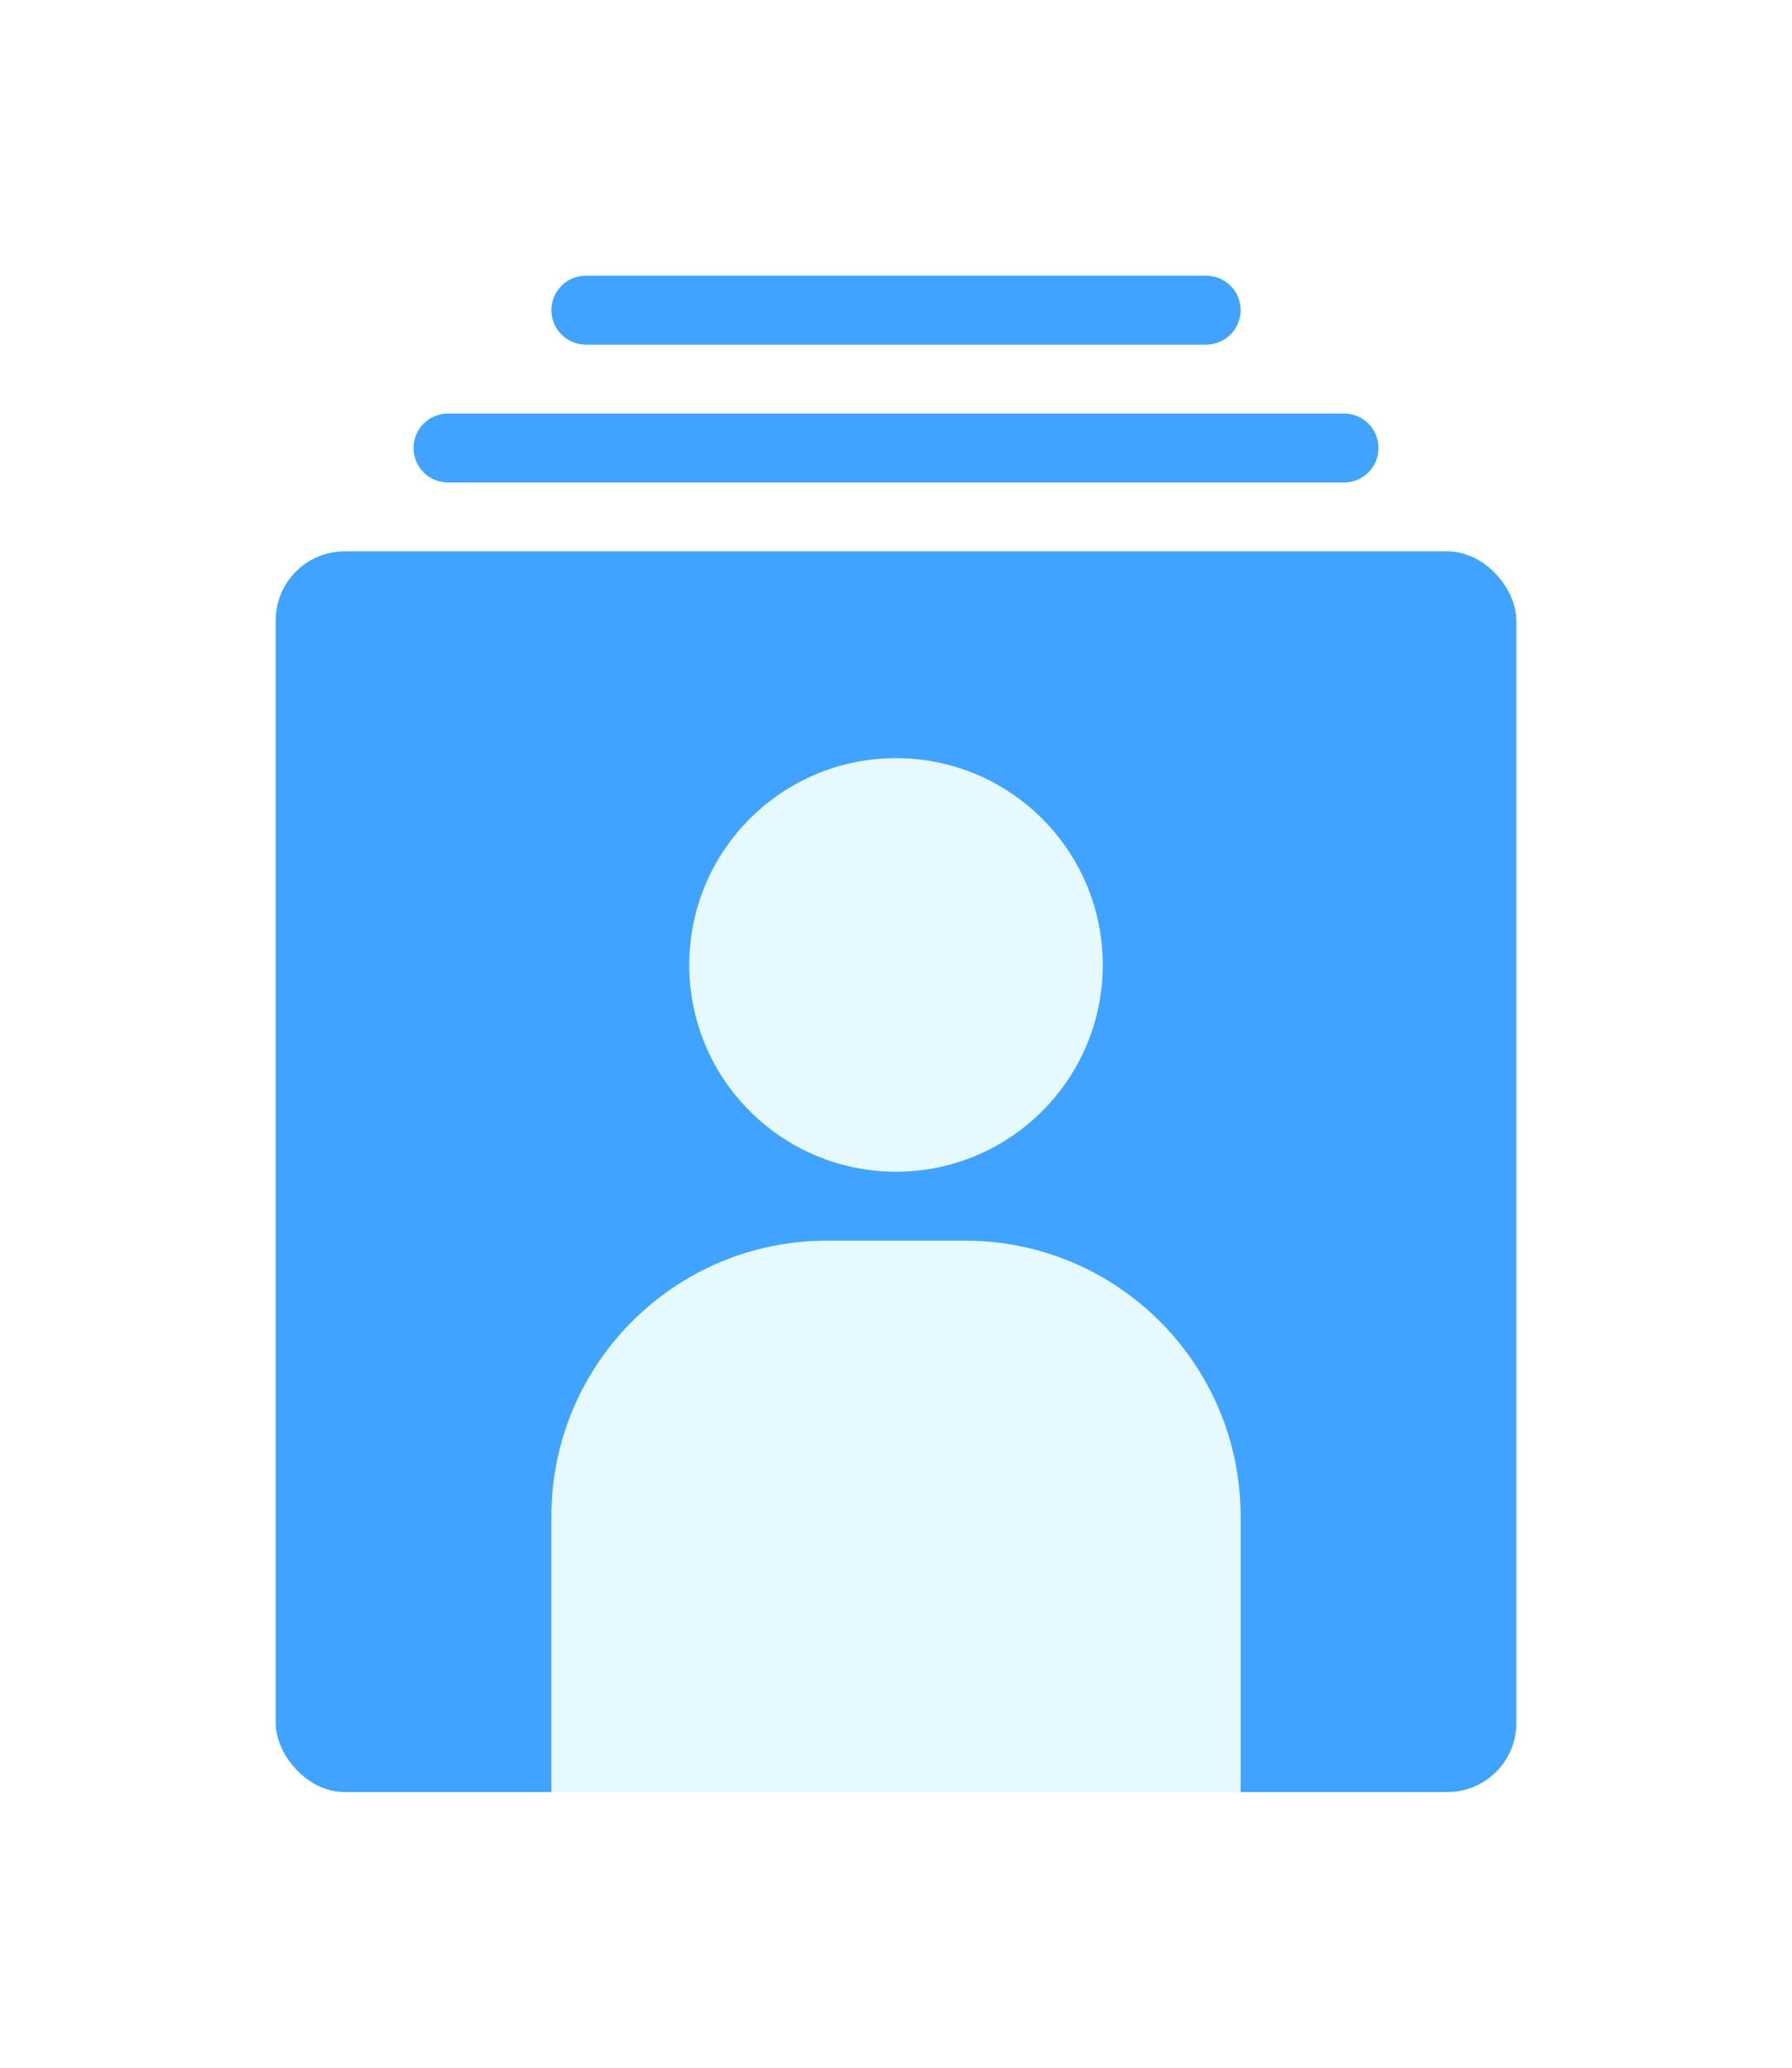 <svg width="26" height="30" viewBox="0 0 26 30" fill="none" xmlns="http://www.w3.org/2000/svg">
<g filter="url(#filter0_d_241_775)">
<rect x="4" y="4" width="18" height="18" rx="1" fill="#3FA3FF"/>
<path d="M6 2.5C6 2.224 6.224 2 6.5 2H19.5C19.776 2 20 2.224 20 2.5V2.5C20 2.776 19.776 3 19.5 3H6.5C6.224 3 6 2.776 6 2.5V2.5Z" fill="#3FA3FF"/>
<circle cx="13" cy="10" r="3" fill="#E6F9FE"/>
<path d="M8 18C8 15.791 9.791 14 12 14H14C16.209 14 18 15.791 18 18V22H8V18Z" fill="#E6F9FE"/>
<path d="M8 0.5C8 0.224 8.224 0 8.5 0H17.5C17.776 0 18 0.224 18 0.5V0.5C18 0.776 17.776 1 17.5 1H8.5C8.224 1 8 0.776 8 0.5V0.5Z" fill="#3FA3FF"/>
</g>
<defs>
<filter id="filter0_d_241_775" x="0" y="0" width="26" height="30" filterUnits="userSpaceOnUse" color-interpolation-filters="sRGB">
<feFlood flood-opacity="0" result="BackgroundImageFix"/>
<feColorMatrix in="SourceAlpha" type="matrix" values="0 0 0 0 0 0 0 0 0 0 0 0 0 0 0 0 0 0 127 0" result="hardAlpha"/>
<feOffset dy="4"/>
<feGaussianBlur stdDeviation="2"/>
<feComposite in2="hardAlpha" operator="out"/>
<feColorMatrix type="matrix" values="0 0 0 0 0 0 0 0 0 0 0 0 0 0 0 0 0 0 0.25 0"/>
<feBlend mode="normal" in2="BackgroundImageFix" result="effect1_dropShadow_241_775"/>
<feBlend mode="normal" in="SourceGraphic" in2="effect1_dropShadow_241_775" result="shape"/>
</filter>
</defs>
</svg>
